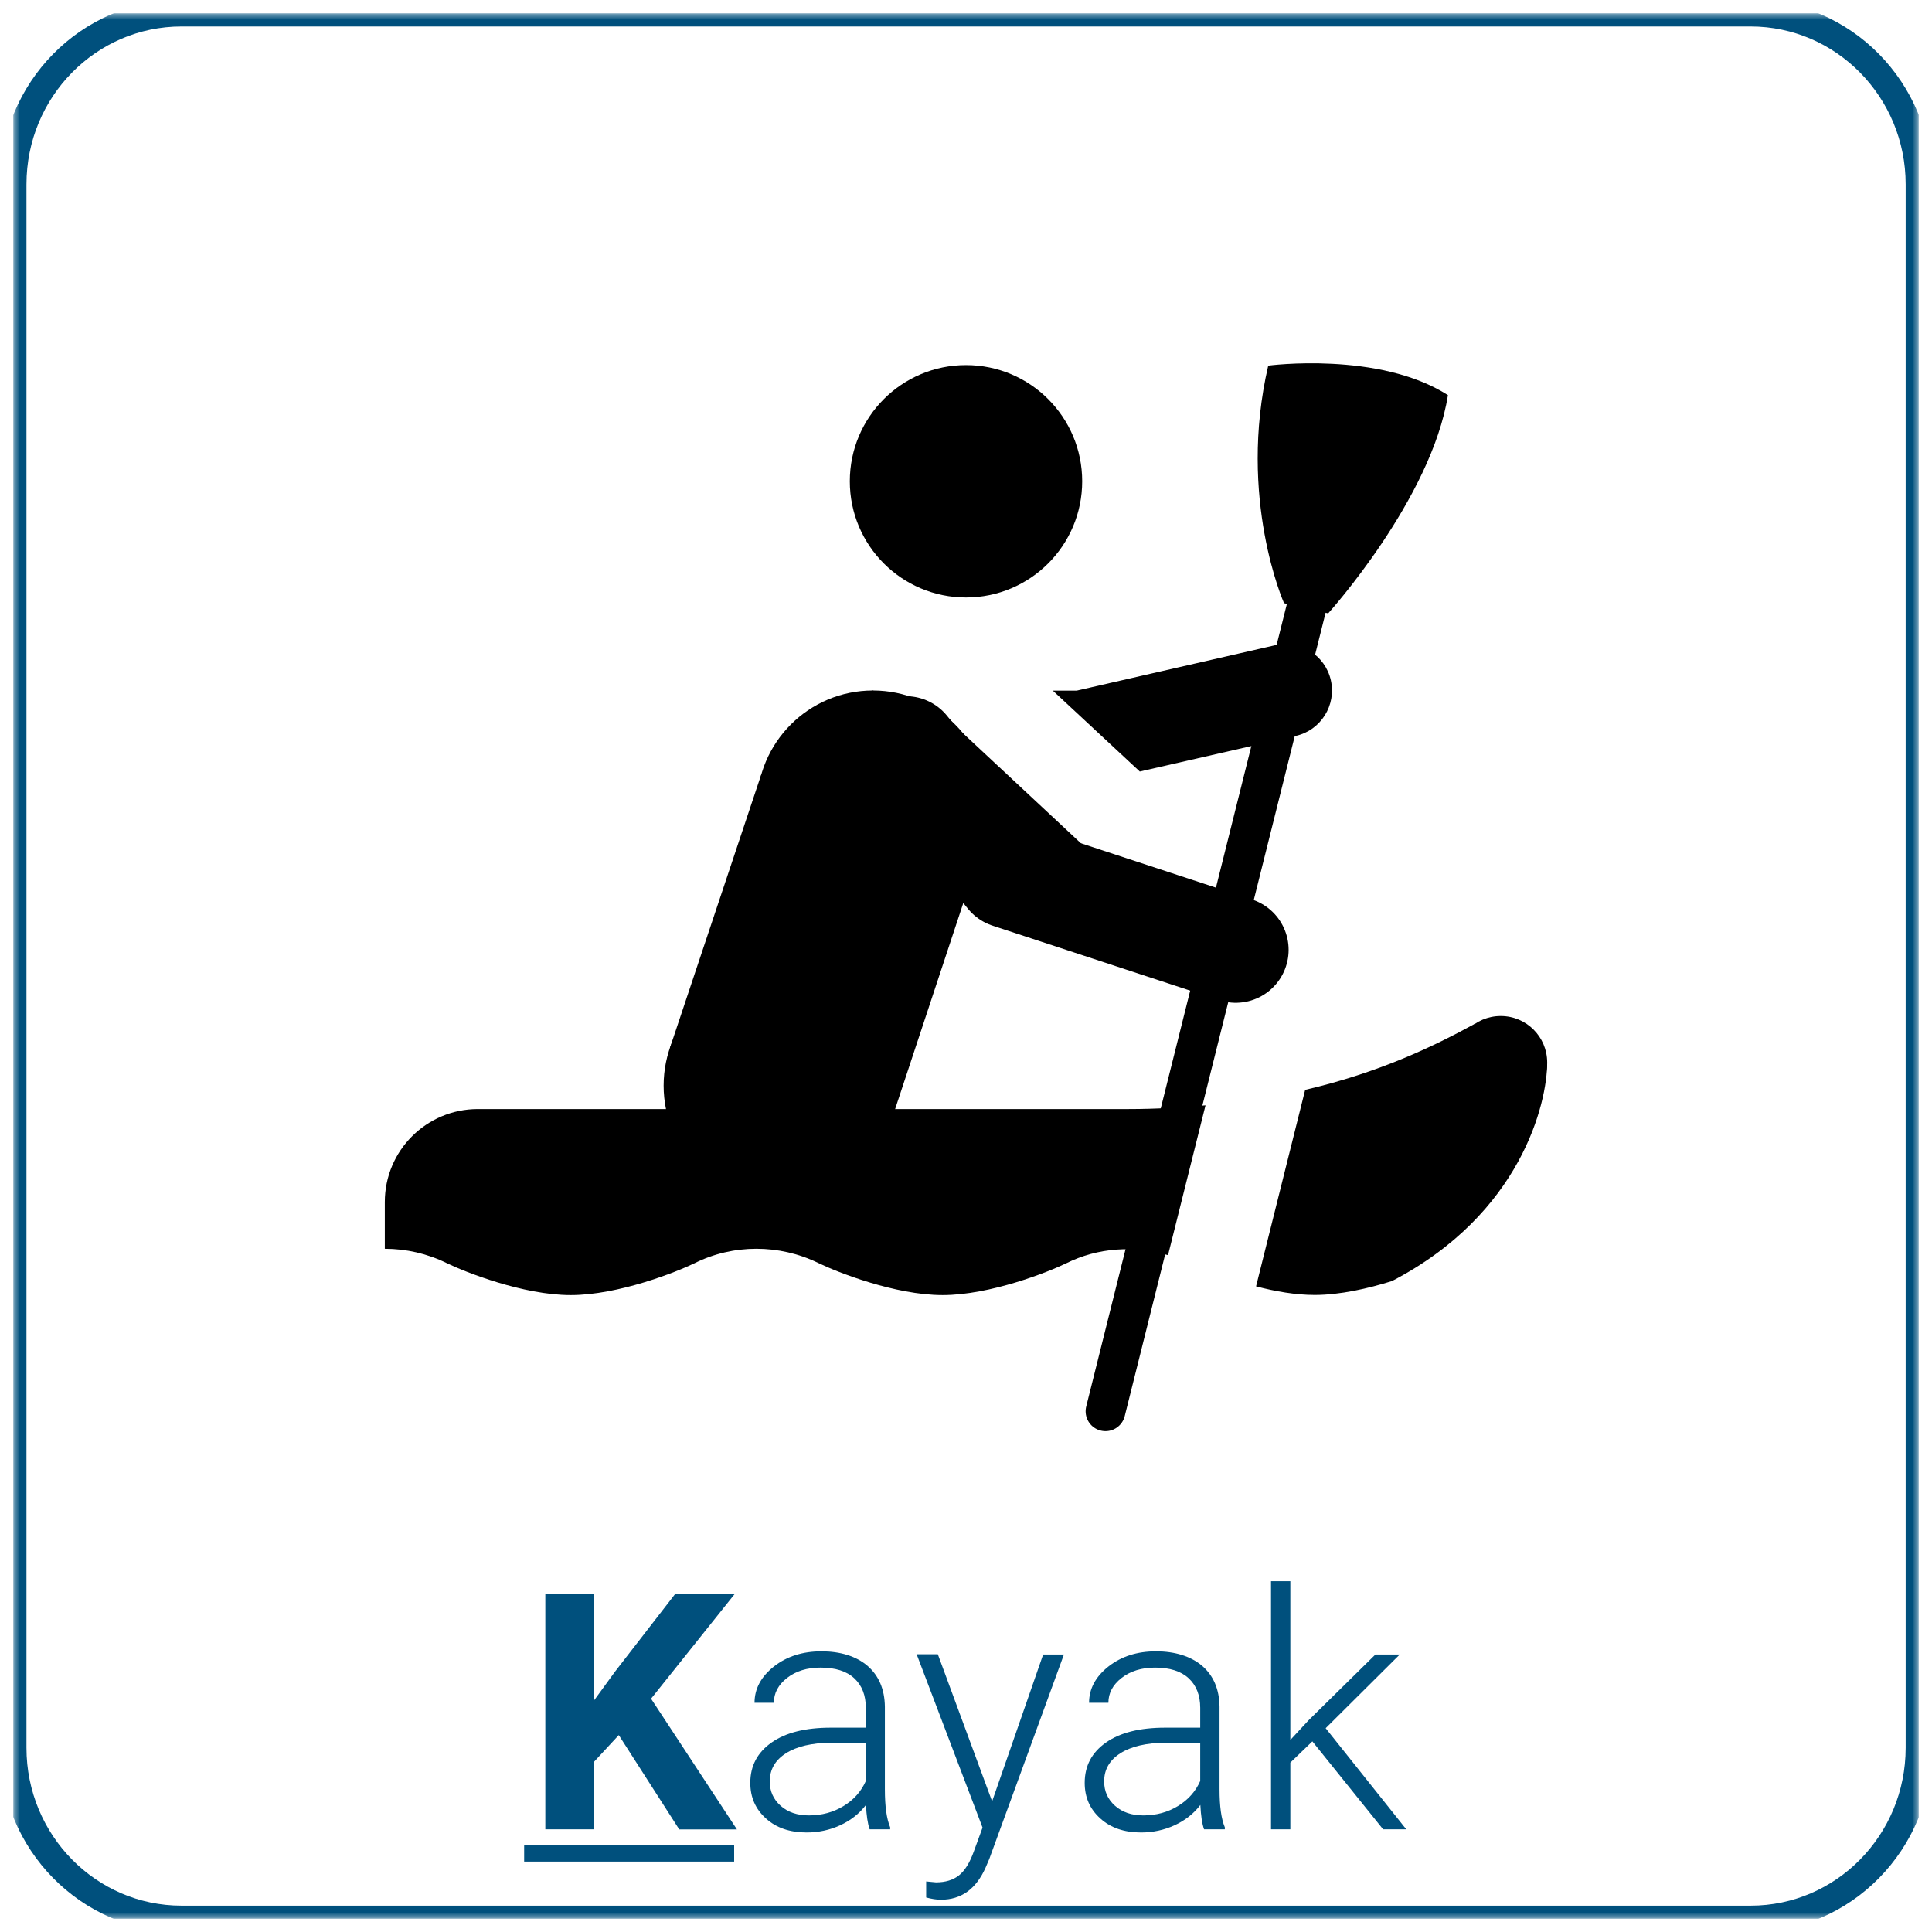 <?xml version="1.0" encoding="UTF-8"?>
<svg id="Layer_1" data-name="Layer 1" xmlns="http://www.w3.org/2000/svg" xmlns:xlink="http://www.w3.org/1999/xlink" viewBox="0 0 146 146">
  <defs>
    <style>
      .cls-1 {
        fill: #00507d;
      }

      .cls-2 {
        fill: #fff;
        fill-rule: evenodd;
      }

      .cls-3 {
        stroke-width: 3px;
      }

      .cls-3, .cls-4, .cls-5 {
        stroke-linejoin: round;
      }

      .cls-3, .cls-4, .cls-5, .cls-6 {
        fill: none;
      }

      .cls-3, .cls-5 {
        stroke: #000;
        stroke-linecap: round;
      }

      .cls-4 {
        stroke: #00507d;
        stroke-width: 2px;
      }

      .cls-7 {
        clip-path: url(#clippath);
      }

      .cls-5 {
        stroke-width: 8px;
      }

      .cls-8 {
        mask: url(#mask);
      }
    </style>
    <clipPath id="clippath">
      <rect class="cls-6" x="1" y="1" width="144" height="144"/>
    </clipPath>
    <mask id="mask" x="0" y="0" width="146" height="146" maskUnits="userSpaceOnUse">
      <g id="StrokeMask">
        <rect x="1" y="1" width="144" height="144"/>
        <path id="Fill" class="cls-2" d="m13.72,1h118.57c7.02,0,12.72,5.79,12.72,12.93v118.15c0,7.14-5.69,12.93-12.72,12.93H13.72c-7.02,0-12.72-5.79-12.72-12.93V13.93C1,6.79,6.69,1,13.72,1Z"/>
      </g>
    </mask>
  </defs>
  <g class="cls-7">
    <g id="Layer-1">
      <g class="cls-8">
        <path id="Fill-2" data-name="Fill" class="cls-4" d="m13.72,1h118.57c7.02,0,12.72,5.79,12.72,12.93v118.15c0,7.14-5.69,12.93-12.72,12.93H13.72c-7.02,0-12.72-5.79-12.72-12.93V13.93C1,6.79,6.69,1,13.72,1Z"/>
      </g>
      <path d="m73,27.59c-4.85,0-8.78,3.93-8.78,8.78s3.93,8.78,8.78,8.78c4.85,0,8.78-3.93,8.78-8.78s-3.93-8.78-8.78-8.78Zm-7.03,24.59c-4.85,0-8.78,3.93-8.78,8.78s3.93,8.78,8.78,8.78c4.85,0,8.78-3.93,8.78-8.78s-3.93-8.78-8.78-8.78Zm-7.03,21.08c-4.85,0-8.79,3.93-8.79,8.78s3.93,8.78,8.79,8.78c4.85,0,8.79-3.93,8.79-8.78s-3.93-8.78-8.79-8.78Z"/>
      <path d="m72.78,55.42l-6.81-3.24-8.45,6.37-6.9,20.66,11.43,7.63,5.28-2.08,6.81-20.58,10.31,2.13-11.68-10.9Z"/>
      <path class="cls-5" d="m68.46,56.61l7.79,9.54,17.13,5.63"/>
      <path d="m97.03,45.57s-3.52-7.91-1.19-17.94c0,0,8.36-1.11,13.58,2.23-1.24,7.84-9.05,16.49-9.05,16.49l-3.34-.77Z"/>
      <path d="m113.41,76.78c-1.94,0-3.51,1.57-3.51,3.51s1.57,3.51,3.51,3.51,3.51-1.57,3.51-3.51-1.57-3.51-3.51-3.51"/>
      <path class="cls-3" d="m83.54,106.65l17.57-70.27"/>
      <path d="m88.27,94.84l2.83-11.31c-1.82.16-3.72.28-5.8.28h-49.19c-3.88,0-7.03,3.14-7.03,7.03v3.53c1.6,0,3.2.36,4.67,1.08,1.38.67,5.77,2.42,9.38,2.42s8-1.75,9.34-2.4c2.93-1.47,6.43-1.46,9.38-.02,1.38.67,5.77,2.42,9.38,2.42s8-1.75,9.34-2.4c2.4-1.2,5.15-1.36,7.69-.62Zm23.18-17.47c-3.11,1.7-7.2,3.68-12.82,4.99l-3.71,14.85c1.44.38,2.99.65,4.43.65,1.92,0,4.05-.49,5.84-1.05,9.78-5.08,11.73-13.48,11.73-16.51l-5.46-2.92Zm-25.3-19.07l11.78-2.69c1.89-.43,3.07-2.32,2.64-4.21-.43-1.89-2.32-3.08-4.21-2.64l-14.99,3.43h-1.81l6.58,6.12Z"/>
      <g>
        <path class="cls-1" d="m46.77,131.11l-1.9,2.05v5.08h-3.66v-17.77h3.66v8.06l1.61-2.21,4.53-5.85h4.5l-6.31,7.9,6.49,9.88h-4.36l-4.57-7.13Z"/>
        <path class="cls-1" d="m65.72,138.24c-.15-.42-.24-1.03-.28-1.84-.51.67-1.17,1.18-1.96,1.54-.79.36-1.63.54-2.52.54-1.27,0-2.3-.35-3.08-1.06-.79-.71-1.18-1.6-1.18-2.69,0-1.29.54-2.3,1.61-3.05,1.07-.75,2.56-1.12,4.47-1.12h2.65v-1.5c0-.94-.29-1.69-.87-2.23-.58-.54-1.43-.81-2.55-.81-1.02,0-1.86.26-2.53.78-.67.52-1,1.15-1,1.88h-1.46c0-1.06.49-1.97,1.46-2.74.98-.77,2.18-1.15,3.6-1.15s2.63.37,3.48,1.1c.85.74,1.29,1.76,1.31,3.08v6.25c0,1.28.13,2.23.4,2.87v.15h-1.56Zm-4.59-1.05c.98,0,1.85-.24,2.62-.71.77-.47,1.33-1.1,1.68-1.89v-2.9h-2.61c-1.46.02-2.6.28-3.42.8-.82.52-1.23,1.23-1.23,2.13,0,.74.27,1.35.82,1.84.55.49,1.26.73,2.14.73Z"/>
        <path class="cls-1" d="m74.97,136.14l3.86-11.11h1.57l-5.64,15.45-.29.68c-.72,1.6-1.84,2.4-3.36,2.4-.35,0-.72-.06-1.12-.17v-1.21s.74.07.74.07c.72,0,1.3-.18,1.74-.53.44-.35.82-.96,1.13-1.83l.65-1.78-4.98-13.1h1.6l4.1,11.11Z"/>
        <path class="cls-1" d="m90.99,138.24c-.15-.42-.24-1.03-.28-1.84-.51.67-1.17,1.18-1.96,1.54-.79.36-1.63.54-2.52.54-1.27,0-2.3-.35-3.08-1.06-.79-.71-1.18-1.6-1.18-2.69,0-1.29.54-2.3,1.61-3.05,1.07-.75,2.56-1.12,4.47-1.12h2.65v-1.5c0-.94-.29-1.69-.87-2.23-.58-.54-1.43-.81-2.54-.81-1.02,0-1.86.26-2.53.78-.67.52-1,1.15-1,1.88h-1.46c0-1.06.49-1.97,1.46-2.74.98-.77,2.18-1.15,3.6-1.15s2.63.37,3.49,1.1c.85.74,1.29,1.76,1.31,3.08v6.25c0,1.28.13,2.23.4,2.87v.15h-1.56Zm-4.59-1.05c.98,0,1.85-.24,2.62-.71.77-.47,1.33-1.1,1.68-1.89v-2.9h-2.61c-1.46.02-2.6.28-3.42.8-.82.52-1.23,1.23-1.23,2.13,0,.74.27,1.35.82,1.84.55.49,1.26.73,2.14.73Z"/>
        <path class="cls-1" d="m99.18,131.59l-1.67,1.61v5.04h-1.46v-18.75h1.46v12l1.38-1.49,5.05-4.97h1.84l-5.6,5.57,6.09,7.64h-1.75l-5.35-6.65Z"/>
        <path class="cls-1" d="m39.61,140.68v-1.22h15.87v1.22h-15.87Z"/>
      </g>
    </g>
  </g>
</svg>